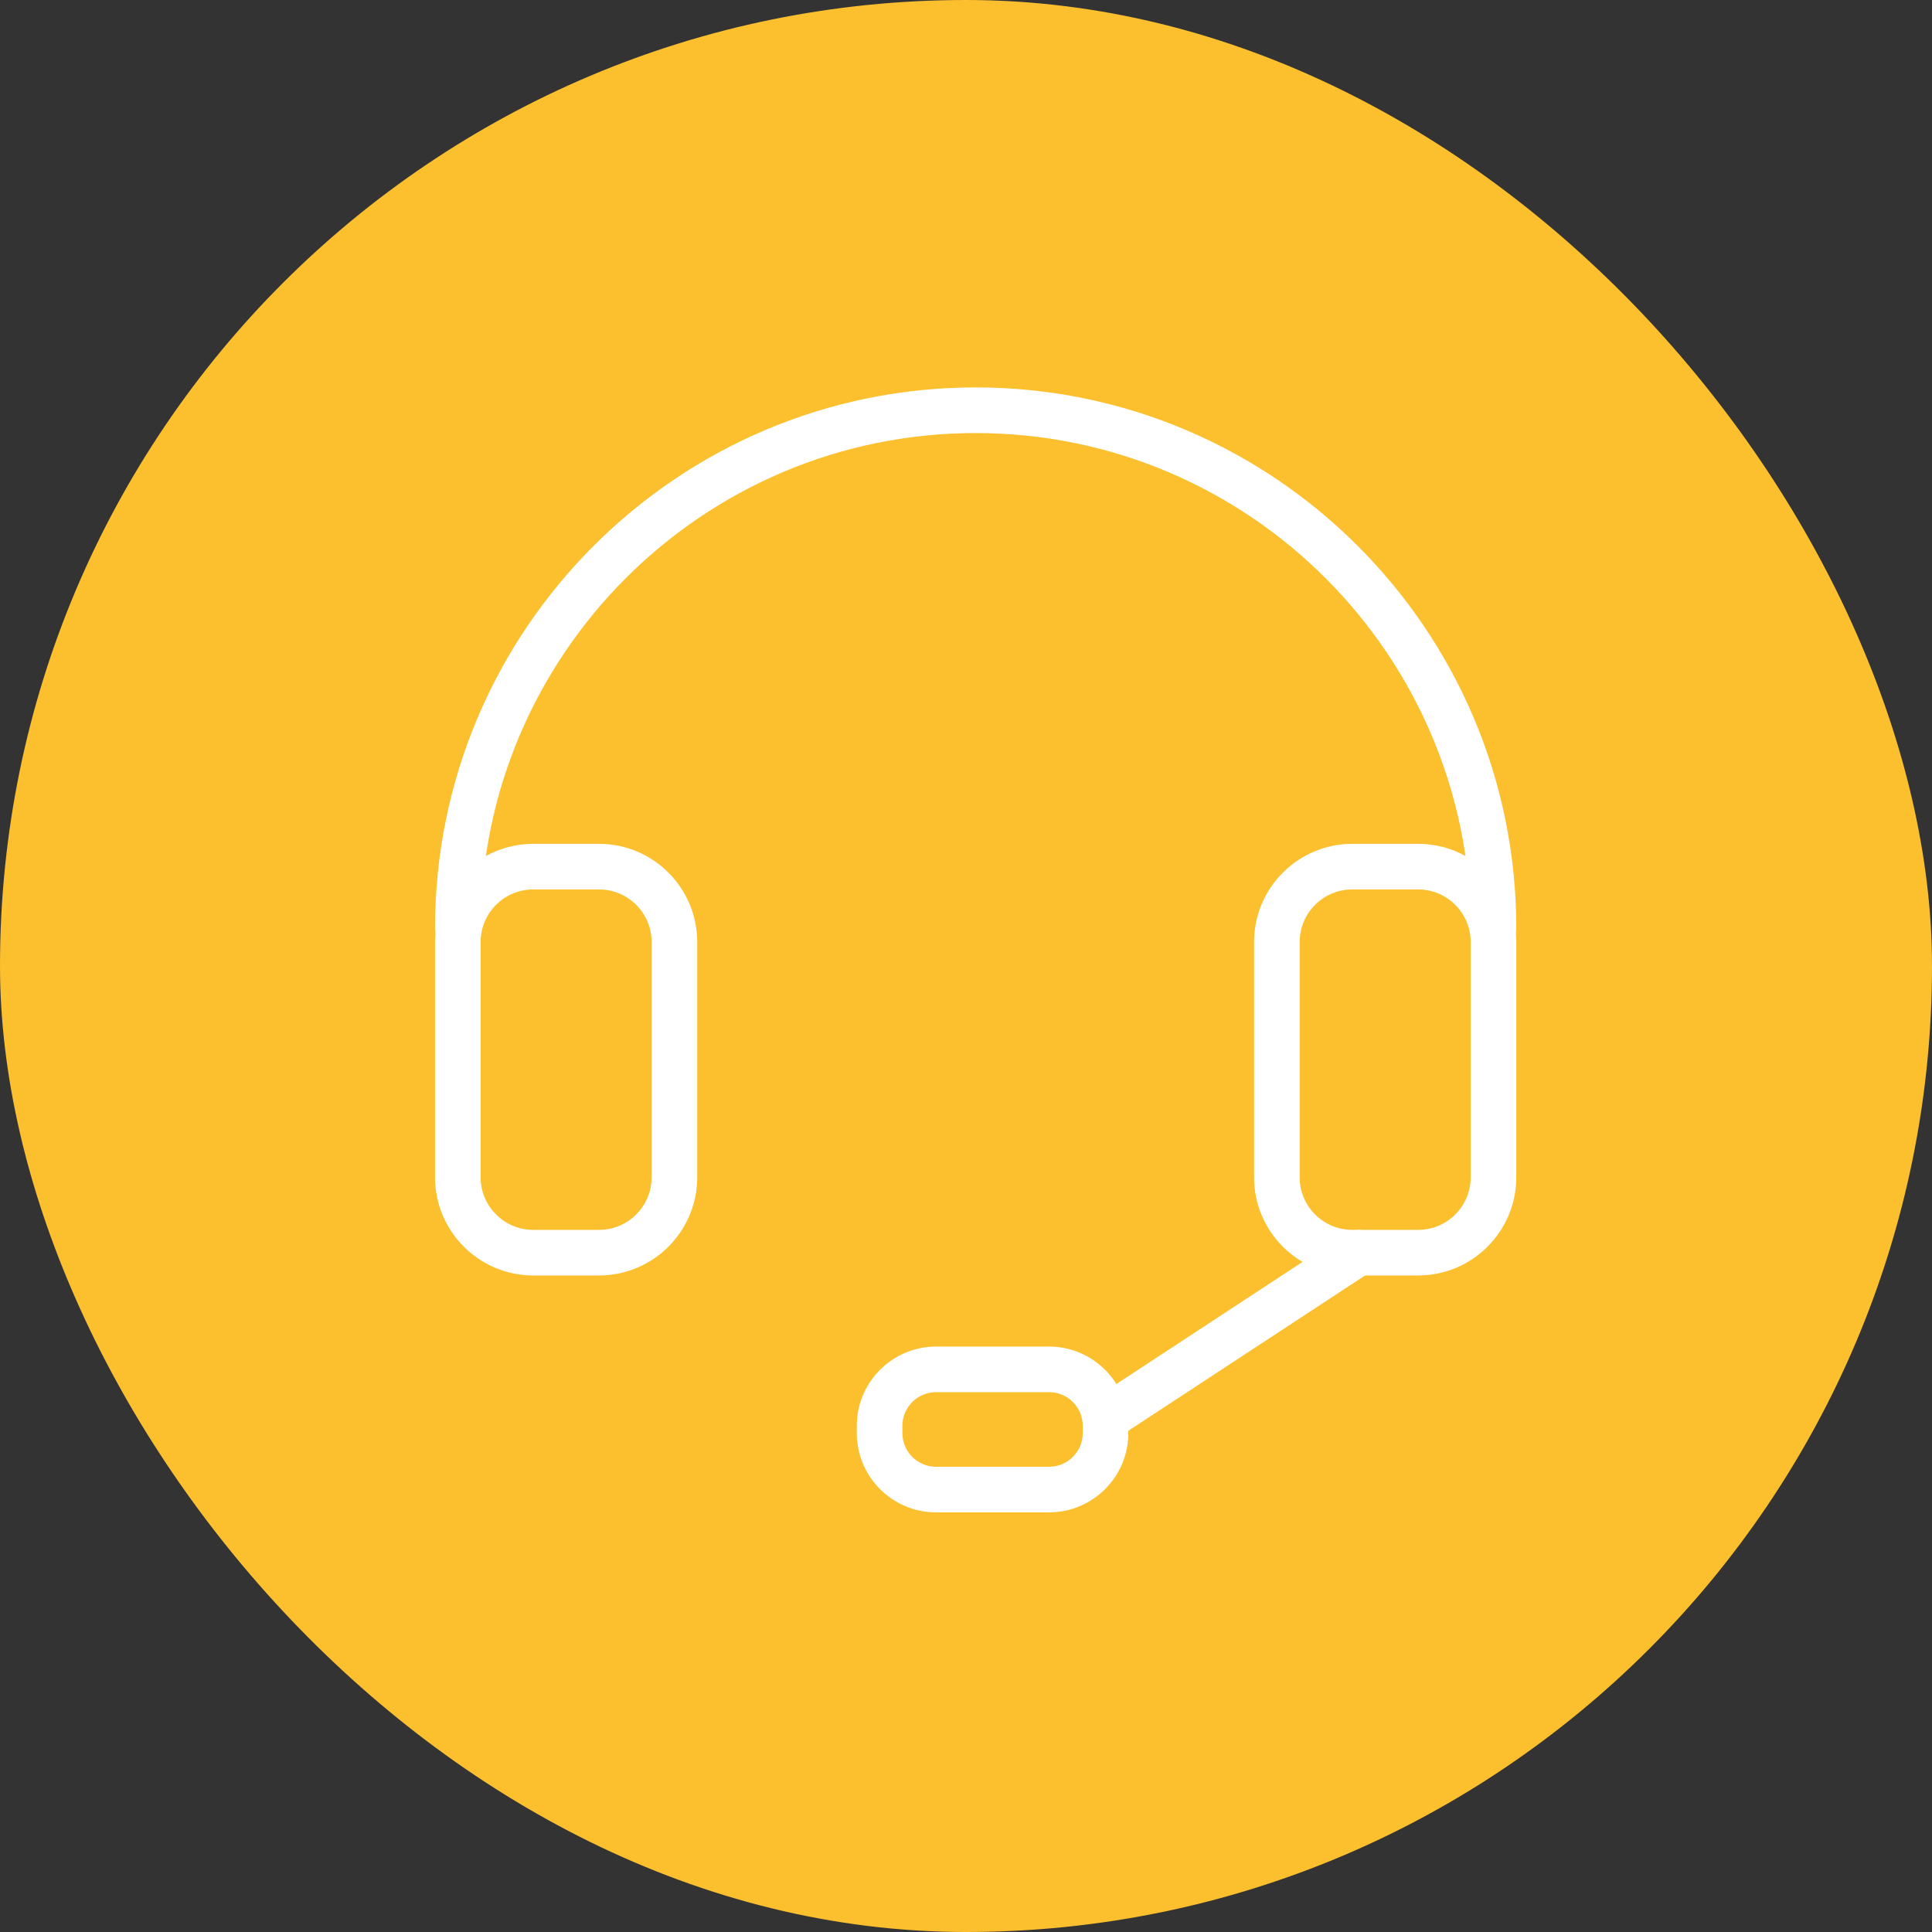 <?xml version="1.0" encoding="UTF-8"?>
<svg width="40px" height="40px" viewBox="0 0 40 40" version="1.1" xmlns="http://www.w3.org/2000/svg" xmlns:xlink="http://www.w3.org/1999/xlink">
    <rect x="0" y="0" width="40" height="40" fill="#333333" stroke="none"/>
    <!-- Generator: Sketch 43 (38999) - http://www.bohemiancoding.com/sketch -->
    <title>icon-kefu</title>
    <desc>Created with Sketch.</desc>
    <defs></defs>
    <g id="Page-1" stroke="none" stroke-width="1" fill="none" fill-rule="evenodd">
        <g id="入住-客服" transform="translate(-12, -272)">
            <g id="icon-kefu" transform="translate(12, 272)">
                <g>
                    <rect id="Rectangle-10-Copy-3" fill="#FCC02F" x="0" y="0" width="40" height="40" rx="20"></rect>
                    <path d="M30.921,19.685 C30.66,19.685 30.449,19.474 30.449,19.213 C30.449,13.562 25.851,8.966 20.2,8.966 C14.549,8.966 9.951,13.562 9.951,19.213 C9.951,19.474 9.74,19.685 9.479,19.685 C9.219,19.685 9.007,19.474 9.007,19.213 C9.007,13.042 14.028,8.021 20.2,8.021 C26.371,8.021 31.393,13.042 31.393,19.213 C31.393,19.474 31.181,19.685 30.921,19.685 Z" id="Shape" fill="#FFFFFF" fill-rule="nonzero"></path>
                    <path d="M12.403,26.407 L11.039,26.407 C9.919,26.407 9.007,25.495 9.007,24.375 L9.007,19.503 C9.007,18.383 9.919,17.471 11.039,17.471 L12.403,17.471 C13.523,17.471 14.435,18.383 14.435,19.503 L14.435,24.375 C14.435,25.495 13.523,26.407 12.403,26.407 Z M11.039,18.415 C10.439,18.415 9.951,18.903 9.951,19.503 L9.951,24.375 C9.951,24.975 10.439,25.463 11.039,25.463 L12.403,25.463 C13.003,25.463 13.491,24.975 13.491,24.375 L13.491,19.503 C13.491,18.903 13.003,18.415 12.403,18.415 L11.039,18.415 Z" id="Shape" fill="#FFFFFF" fill-rule="nonzero"></path>
                    <path d="M29.362,26.407 L27.997,26.407 C26.876,26.407 25.964,25.495 25.964,24.375 L25.964,19.503 C25.964,18.383 26.876,17.471 27.997,17.471 L29.362,17.471 C30.482,17.471 31.393,18.383 31.393,19.503 L31.393,24.375 C31.393,25.495 30.482,26.407 29.362,26.407 Z M27.997,18.415 C27.396,18.415 26.908,18.903 26.908,19.503 L26.908,24.375 C26.908,24.975 27.396,25.463 27.997,25.463 L29.362,25.463 C29.961,25.463 30.449,24.975 30.449,24.375 L30.449,19.503 C30.449,18.903 29.961,18.415 29.362,18.415 L27.997,18.415 Z" id="Shape" fill="#FFFFFF" fill-rule="nonzero"></path>
                    <path d="M22.89,29.839 C22.736,29.839 22.585,29.764 22.495,29.625 C22.352,29.408 22.412,29.115 22.63,28.972 L27.862,25.54 C28.079,25.399 28.372,25.458 28.515,25.676 C28.658,25.894 28.598,26.187 28.38,26.33 L23.148,29.762 C23.068,29.813 22.979,29.839 22.89,29.839 Z" id="Shape" fill="#FFFFFF" fill-rule="nonzero"></path>
                    <path d="M21.719,31.312 L19.38,31.312 C18.475,31.312 17.739,30.575 17.739,29.671 L17.739,29.52 C17.739,28.616 18.475,27.879 19.38,27.879 L21.719,27.879 C22.625,27.879 23.361,28.616 23.361,29.52 L23.361,29.671 C23.361,30.575 22.625,31.312 21.719,31.312 Z M19.38,28.823 C18.995,28.823 18.683,29.136 18.683,29.52 L18.683,29.671 C18.683,30.055 18.995,30.368 19.38,30.368 L21.719,30.368 C22.104,30.368 22.417,30.055 22.417,29.671 L22.417,29.52 C22.417,29.136 22.104,28.823 21.719,28.823 L19.38,28.823 Z" id="Shape" fill="#FFFFFF" fill-rule="nonzero"></path>
                </g>
            </g>
        </g>
    </g>
</svg>